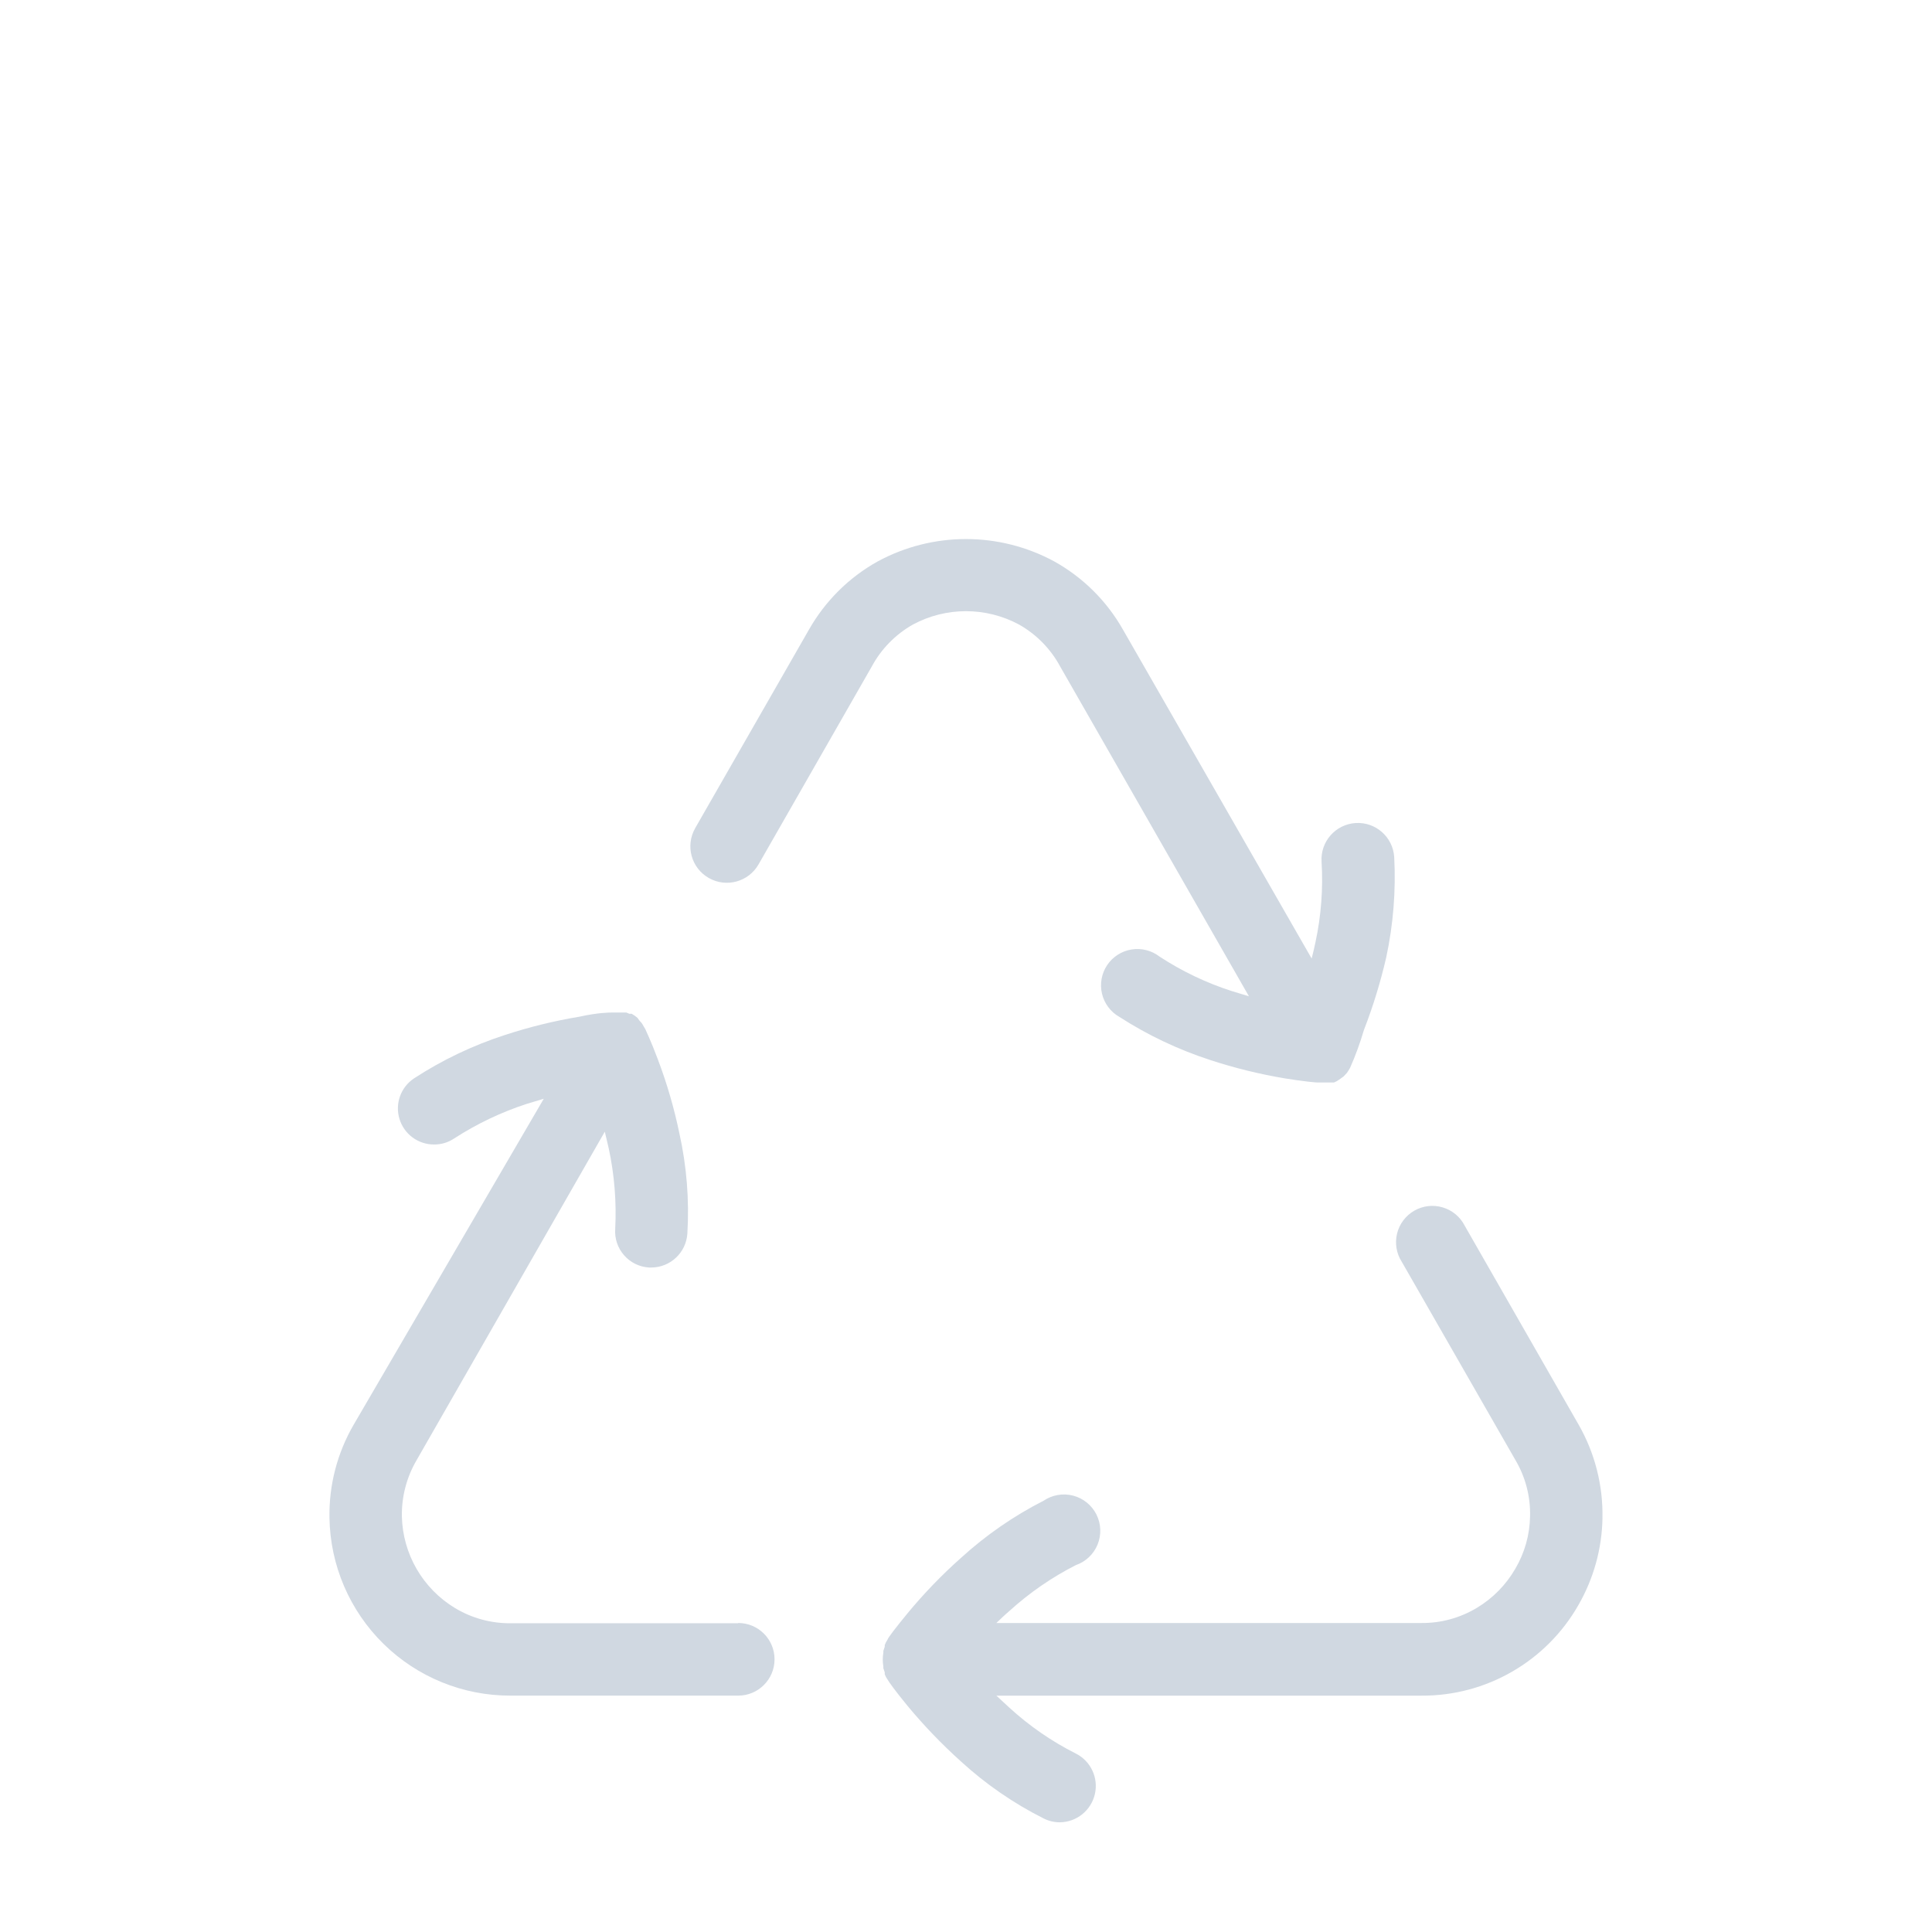<svg width="72" height="72" viewBox="0 0 72 72" fill="none" xmlns="http://www.w3.org/2000/svg">
<path d="M59.72 56.568C59.701 57.714 59.39 58.834 58.817 59.826C58.229 60.853 57.379 61.707 56.352 62.298C55.327 62.89 54.163 63.198 52.978 63.192H37.132L37.61 63.634L37.61 63.634C38.355 64.317 39.189 64.894 40.092 65.349C40.65 65.629 40.944 66.256 40.802 66.864C40.66 67.473 40.121 67.906 39.496 67.912C39.286 67.912 39.079 67.863 38.891 67.767C37.773 67.205 36.738 66.492 35.814 65.646C35.1 65.004 34.433 64.311 33.82 63.571C33.368 63.021 33.116 62.668 33.079 62.596H33.08C33.035 62.535 32.999 62.469 32.972 62.398V62.325L32.918 62.163V62.163C32.921 62.139 32.921 62.115 32.918 62.091C32.891 61.93 32.891 61.765 32.918 61.604C32.923 61.58 32.923 61.555 32.918 61.531L32.972 61.369V61.306C32.998 61.232 33.035 61.163 33.08 61.098C33.08 61.053 33.369 60.674 33.82 60.124H33.82C34.431 59.385 35.097 58.694 35.814 58.057C36.74 57.213 37.775 56.496 38.891 55.928C39.214 55.709 39.616 55.64 39.993 55.738C40.371 55.837 40.687 56.094 40.862 56.443C41.036 56.791 41.051 57.199 40.904 57.56C40.757 57.921 40.461 58.201 40.092 58.328C39.192 58.786 38.357 59.363 37.61 60.043C37.439 60.187 37.285 60.34 37.131 60.485H52.969C53.7 60.492 54.419 60.294 55.045 59.916C55.635 59.561 56.126 59.06 56.471 58.463C56.821 57.869 57.01 57.194 57.021 56.505C57.039 55.774 56.852 55.051 56.48 54.42L52.238 47.02V47.021C52.039 46.709 51.977 46.329 52.065 45.969C52.154 45.61 52.386 45.303 52.707 45.118C53.028 44.935 53.41 44.89 53.765 44.996C54.12 45.101 54.416 45.347 54.584 45.676L58.826 53.085C59.434 54.144 59.742 55.347 59.719 56.568L59.72 56.568ZM27.511 60.494H19.029H19.029C18.298 60.5 17.579 60.303 16.953 59.925C15.755 59.2 15.009 57.914 14.977 56.514C14.963 55.783 15.151 55.062 15.518 54.429L22.539 42.175C22.584 42.373 22.638 42.581 22.683 42.788L22.684 42.788C22.897 43.777 22.979 44.791 22.927 45.802C22.902 46.161 23.022 46.514 23.26 46.783C23.497 47.053 23.832 47.216 24.191 47.237H24.272C24.982 47.234 25.569 46.682 25.616 45.974C25.691 44.72 25.591 43.463 25.319 42.238C25.124 41.297 24.855 40.374 24.515 39.476C24.263 38.799 24.064 38.393 24.047 38.348L23.992 38.258H23.992C23.968 38.211 23.941 38.166 23.911 38.123L23.829 38.033L23.758 37.933C23.69 37.875 23.618 37.823 23.541 37.78H23.451L23.343 37.734H22.81C22.729 37.734 22.287 37.734 21.601 37.888H21.6C20.655 38.045 19.723 38.274 18.812 38.573C17.618 38.96 16.48 39.503 15.428 40.189C14.934 40.518 14.714 41.132 14.887 41.699C15.059 42.267 15.584 42.654 16.177 42.652C16.444 42.654 16.705 42.576 16.926 42.427C17.769 41.882 18.679 41.448 19.633 41.137L20.265 40.947L13.181 53.093C12.568 54.147 12.256 55.349 12.278 56.568C12.307 58.338 13.031 60.025 14.295 61.265C15.558 62.504 17.259 63.197 19.029 63.191H27.512H27.511C28.259 63.191 28.865 62.585 28.865 61.838C28.865 61.09 28.259 60.484 27.511 60.484L27.511 60.494ZM34.018 23.277H34.018C35.254 22.61 36.743 22.61 37.98 23.277C38.629 23.645 39.161 24.189 39.514 24.847L46.544 37.129L45.921 36.939V36.94C44.964 36.633 44.054 36.2 43.214 35.65C42.916 35.42 42.538 35.324 42.167 35.385C41.796 35.445 41.468 35.657 41.259 35.969C41.051 36.282 40.982 36.667 41.068 37.032C41.155 37.398 41.389 37.711 41.715 37.896C42.769 38.576 43.907 39.115 45.099 39.503C46.01 39.802 46.943 40.031 47.888 40.189C48.601 40.306 49.052 40.342 49.106 40.342H49.711L49.711 40.342C49.782 40.315 49.848 40.278 49.909 40.233L50.072 40.116L50.198 39.981C50.24 39.92 50.28 39.856 50.315 39.792C50.517 39.334 50.689 38.864 50.83 38.383C51.172 37.503 51.449 36.598 51.661 35.677C51.924 34.45 52.024 33.193 51.958 31.94C51.91 31.193 51.267 30.625 50.519 30.672C49.771 30.72 49.204 31.364 49.251 32.112C49.312 33.116 49.236 34.124 49.025 35.108C48.98 35.315 48.935 35.522 48.881 35.721L41.851 23.467C41.247 22.399 40.36 21.518 39.288 20.922C37.236 19.811 34.762 19.811 32.71 20.922C31.638 21.518 30.752 22.399 30.146 23.467L25.905 30.867H25.906C25.534 31.52 25.762 32.35 26.416 32.721C27.068 33.092 27.899 32.864 28.27 32.211L32.484 24.847C32.837 24.189 33.369 23.645 34.018 23.277L34.018 23.277Z" fill="#D0D8E1"/>
</svg>
